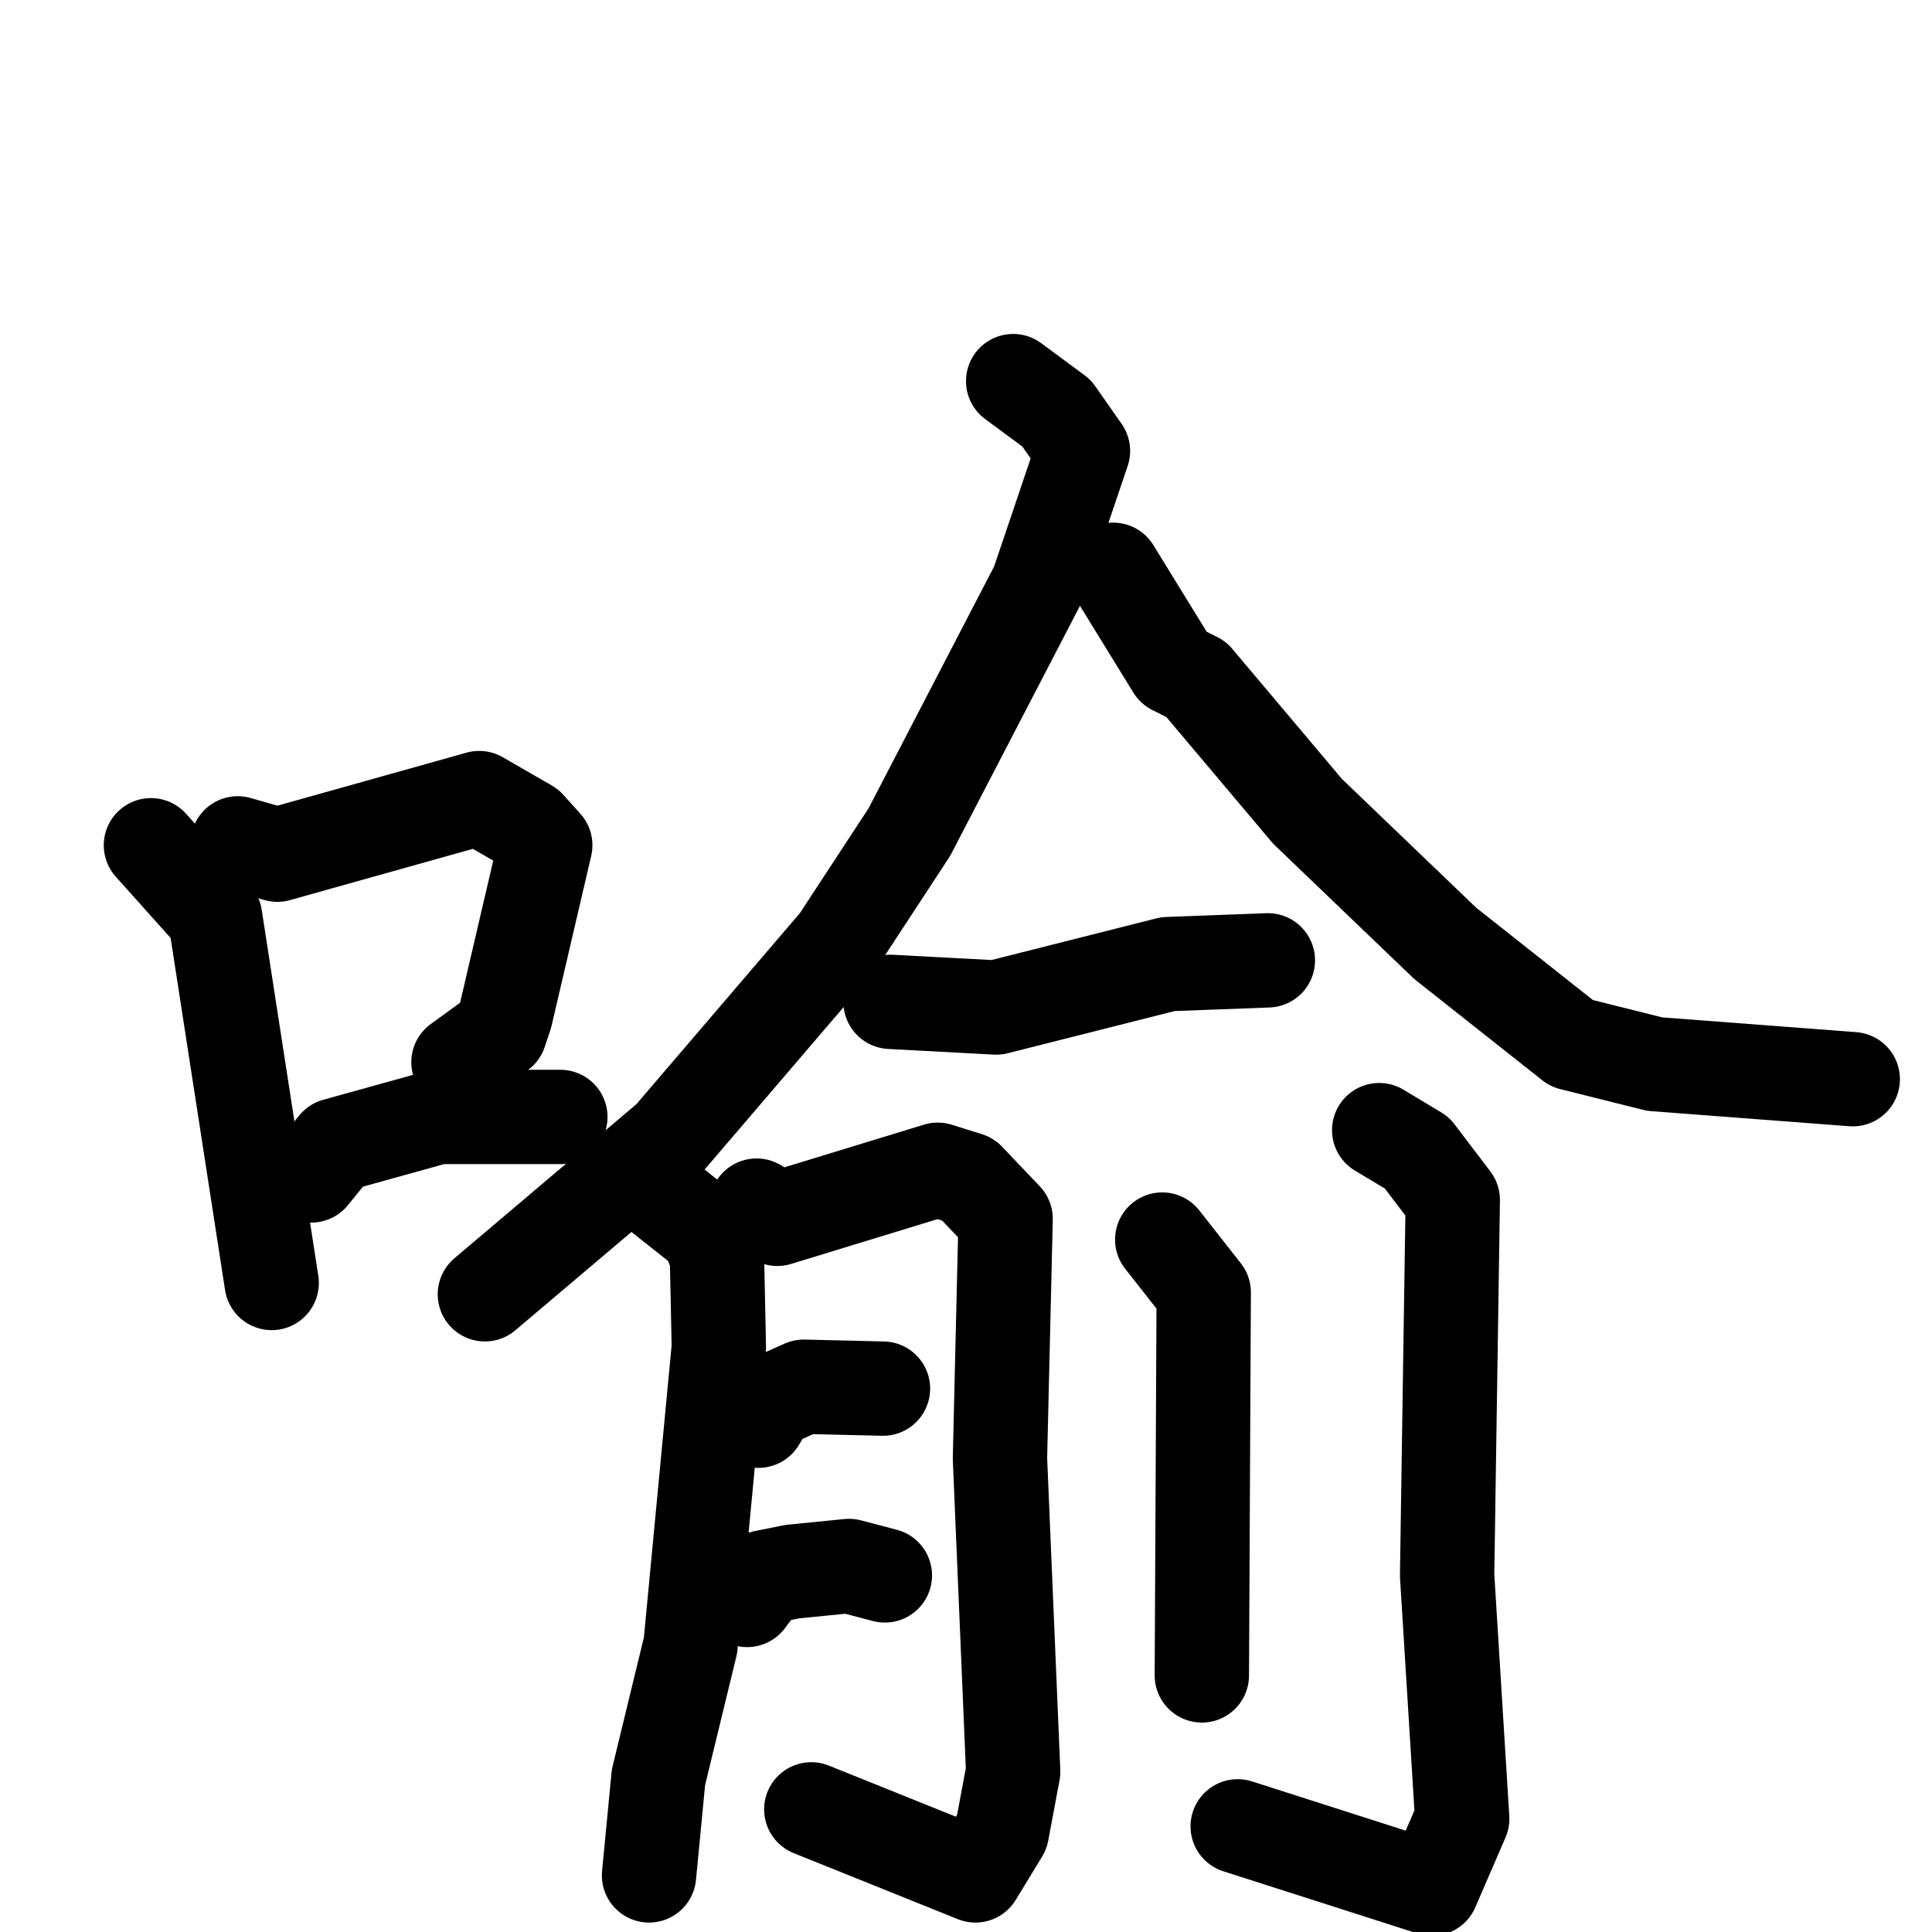 <svg xmlns="http://www.w3.org/2000/svg" viewBox="0 0 1024 1024">
  <g style="fill:none;stroke:#000000;stroke-width:50;stroke-linecap:round;stroke-linejoin:round;" transform="scale(1, 1) translate(0, 0)">
    <path d="M 80.0,448.0 L 114.0,486.0 L 144.0,680.0"/>
    <path d="M 126.0,447.0 L 147.0,453.0 L 254.0,423.0 L 280.0,438.0 L 289.0,448.0 L 268.0,538.0 L 265.0,547.0 L 243.0,563.0"/>
    <path d="M 165.0,623.0 L 178.0,607.0 L 232.0,592.0 L 297.0,592.0"/>
    <path d="M 537.0,202.0 L 560.0,219.0 L 574.0,239.0 L 550.0,310.0 L 482.0,441.0 L 444.0,499.0 L 355.0,603.0 L 257.0,686.0"/>
    <path d="M 590.0,302.0 L 622.0,354.0 L 634.0,360.0 L 693.0,430.0 L 766.0,500.0 L 833.0,553.0 L 877.0,564.0 L 982.0,572.0"/>
    <path d="M 472.0,531.0 L 528.0,534.0 L 619.0,511.0 L 672.0,509.0"/>
    <path d="M 351.0,634.0 L 375.0,653.0 L 380.0,666.0 L 381.0,714.0 L 366.0,872.0 L 349.0,942.0 L 344.0,994.0"/>
    <path d="M 401.0,639.0 L 412.0,646.0 L 497.0,620.0 L 513.0,625.0 L 533.0,646.0 L 530.0,773.0 L 537.0,939.0 L 531.0,971.0 L 517.0,994.0 L 430.0,959.0"/>
    <path d="M 402.0,753.0 L 408.0,743.0 L 426.0,735.0 L 468.0,736.0"/>
    <path d="M 396.0,848.0 L 405.0,836.0 L 420.0,833.0 L 450.0,830.0 L 469.0,835.0"/>
    <path d="M 616.0,657.0 L 638.0,685.0 L 637.0,888.0"/>
    <path d="M 731.0,599.0 L 751.0,611.0 L 770.0,636.0 L 767.0,835.0 L 775.0,964.0 L 759.0,1001.0 L 656.0,968.0"/>
  </g>
</svg>
